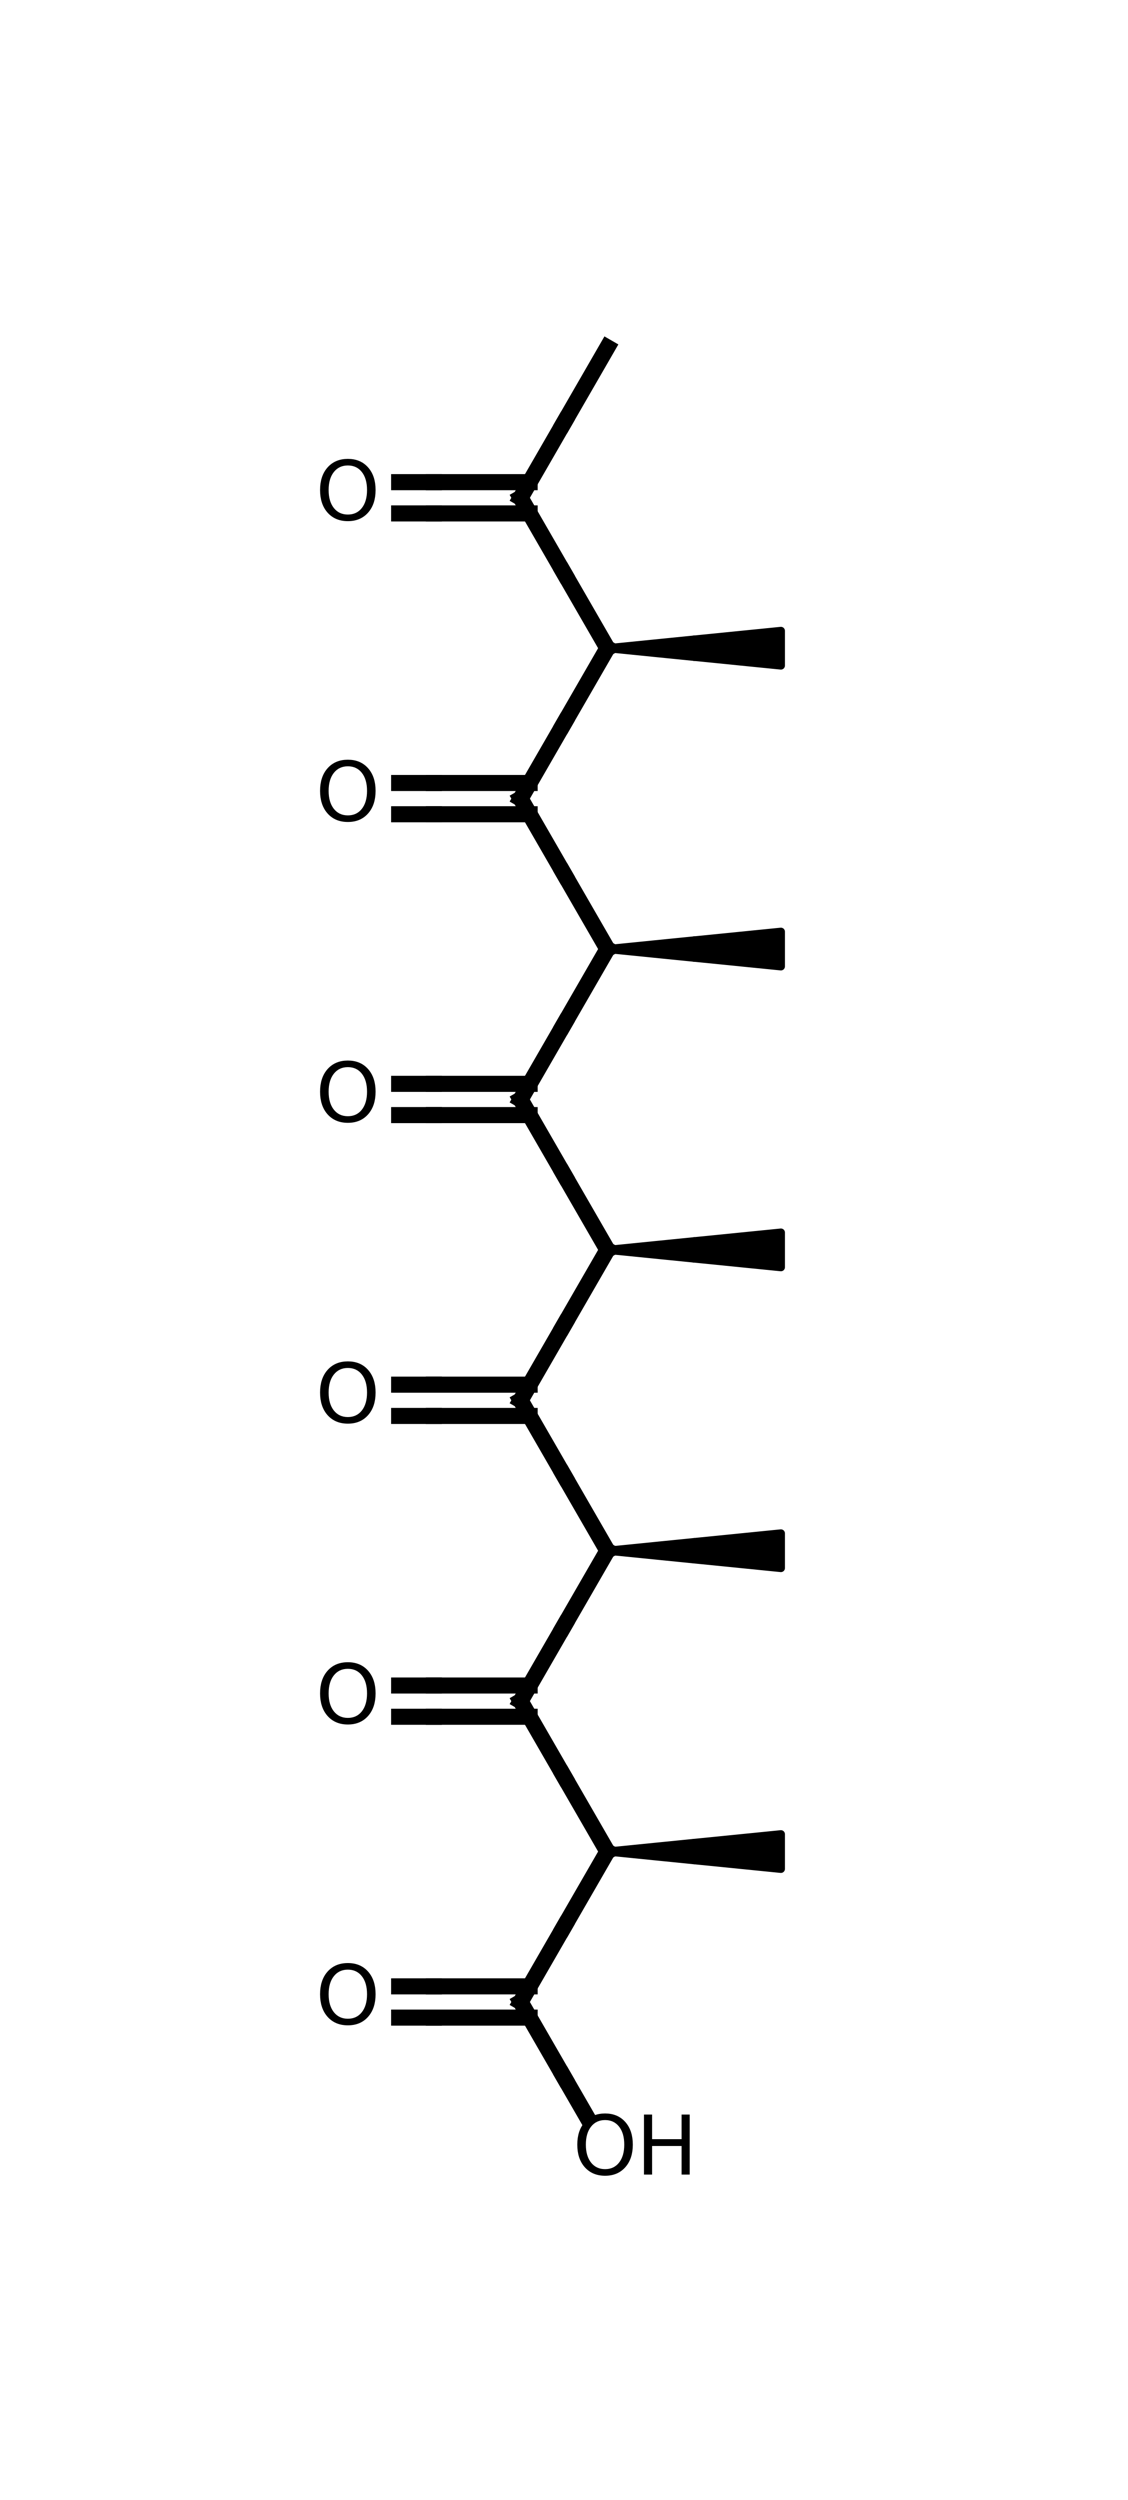 <?xml version="1.0" encoding="utf-8" standalone="no"?>
<!DOCTYPE svg PUBLIC "-//W3C//DTD SVG 1.1//EN"
  "http://www.w3.org/Graphics/SVG/1.1/DTD/svg11.dtd">
<svg xmlns:xlink="http://www.w3.org/1999/xlink" width="140.4pt" height="310.874pt" viewBox="0 0 140.4 310.874" xmlns="http://www.w3.org/2000/svg" version="1.1">
 <defs>
  <style type="text/css">*{stroke-linejoin: round; stroke-linecap: butt}</style>
 </defs>
 <g id="figure_1">
  <g id="patch_1">
   <path d="M 0 310.874 
L 140.4 310.874 
L 140.4 0 
L 0 0 
z
" style="fill: #ffffff"/>
  </g>
  <g id="axes_1">
   <g id="patch_2">
    <path d="M 75.6 230.261 
L 86.4 231.341 
L 86.4 229.181 
z
" clip-path="url(#p366ceb5e68)" style="stroke: #000000; stroke-linejoin: miter"/>
   </g>
   <g id="patch_3">
    <path d="M 97.2 232.421 
L 97.2 228.101 
L 86.4 229.181 
L 86.4 231.341 
z
" clip-path="url(#p366ceb5e68)" style="stroke: #000000; stroke-linejoin: miter"/>
   </g>
   <g id="patch_4">
    <path d="M 75.6 192.849 
L 86.4 193.929 
L 86.4 191.769 
z
" clip-path="url(#p366ceb5e68)" style="stroke: #000000; stroke-linejoin: miter"/>
   </g>
   <g id="patch_5">
    <path d="M 97.2 195.009 
L 97.2 190.689 
L 86.4 191.769 
L 86.4 193.929 
z
" clip-path="url(#p366ceb5e68)" style="stroke: #000000; stroke-linejoin: miter"/>
   </g>
   <g id="patch_6">
    <path d="M 75.6 155.437 
L 86.4 156.517 
L 86.4 154.357 
z
" clip-path="url(#p366ceb5e68)" style="stroke: #000000; stroke-linejoin: miter"/>
   </g>
   <g id="patch_7">
    <path d="M 97.2 157.597 
L 97.2 153.277 
L 86.4 154.357 
L 86.4 156.517 
z
" clip-path="url(#p366ceb5e68)" style="stroke: #000000; stroke-linejoin: miter"/>
   </g>
   <g id="patch_8">
    <path d="M 75.6 118.025 
L 86.4 119.105 
L 86.4 116.945 
z
" clip-path="url(#p366ceb5e68)" style="stroke: #000000; stroke-linejoin: miter"/>
   </g>
   <g id="patch_9">
    <path d="M 97.2 120.185 
L 97.2 115.865 
L 86.4 116.945 
L 86.4 119.105 
z
" clip-path="url(#p366ceb5e68)" style="stroke: #000000; stroke-linejoin: miter"/>
   </g>
   <g id="patch_10">
    <path d="M 75.6 80.612 
L 86.4 81.692 
L 86.4 79.532 
z
" clip-path="url(#p366ceb5e68)" style="stroke: #000000; stroke-linejoin: miter"/>
   </g>
   <g id="patch_11">
    <path d="M 97.2 82.772 
L 97.2 78.452 
L 86.4 79.532 
L 86.4 81.692 
z
" clip-path="url(#p366ceb5e68)" style="stroke: #000000; stroke-linejoin: miter"/>
   </g>
   <g id="line2d_1">
    <path d="M 64.8 248.968 
L 70.2 258.321 
" clip-path="url(#p366ceb5e68)" style="fill: none; stroke: #000000; stroke-width: 2; stroke-linecap: square"/>
   </g>
   <g id="line2d_2">
    <path d="M 72.9 262.997 
L 70.2 258.321 
" clip-path="url(#p366ceb5e68)" style="fill: none; stroke: #000000; stroke-width: 2; stroke-linecap: square"/>
   </g>
   <g id="line2d_3">
    <path d="M 49.68 247.024 
L 54 247.024 
" clip-path="url(#p366ceb5e68)" style="fill: none; stroke: #000000; stroke-width: 2; stroke-linecap: square"/>
   </g>
   <g id="line2d_4">
    <path d="M 65.922 247.024 
L 54 247.024 
" clip-path="url(#p366ceb5e68)" style="fill: none; stroke: #000000; stroke-width: 2; stroke-linecap: square"/>
   </g>
   <g id="line2d_5">
    <path d="M 49.68 250.912 
L 54 250.912 
" clip-path="url(#p366ceb5e68)" style="fill: none; stroke: #000000; stroke-width: 2; stroke-linecap: square"/>
   </g>
   <g id="line2d_6">
    <path d="M 65.922 250.912 
L 54 250.912 
" clip-path="url(#p366ceb5e68)" style="fill: none; stroke: #000000; stroke-width: 2; stroke-linecap: square"/>
   </g>
   <g id="line2d_7">
    <path d="M 64.8 248.968 
L 70.2 239.615 
" clip-path="url(#p366ceb5e68)" style="fill: none; stroke: #000000; stroke-width: 2; stroke-linecap: square"/>
   </g>
   <g id="line2d_8">
    <path d="M 75.6 230.261 
L 70.2 239.615 
" clip-path="url(#p366ceb5e68)" style="fill: none; stroke: #000000; stroke-width: 2; stroke-linecap: square"/>
   </g>
   <g id="line2d_9">
    <path d="M 64.8 211.555 
L 70.2 220.908 
" clip-path="url(#p366ceb5e68)" style="fill: none; stroke: #000000; stroke-width: 2; stroke-linecap: square"/>
   </g>
   <g id="line2d_10">
    <path d="M 75.6 230.261 
L 70.2 220.908 
" clip-path="url(#p366ceb5e68)" style="fill: none; stroke: #000000; stroke-width: 2; stroke-linecap: square"/>
   </g>
   <g id="line2d_11">
    <path d="M 49.68 209.611 
L 54 209.611 
" clip-path="url(#p366ceb5e68)" style="fill: none; stroke: #000000; stroke-width: 2; stroke-linecap: square"/>
   </g>
   <g id="line2d_12">
    <path d="M 65.922 209.611 
L 54 209.611 
" clip-path="url(#p366ceb5e68)" style="fill: none; stroke: #000000; stroke-width: 2; stroke-linecap: square"/>
   </g>
   <g id="line2d_13">
    <path d="M 49.68 213.499 
L 54 213.499 
" clip-path="url(#p366ceb5e68)" style="fill: none; stroke: #000000; stroke-width: 2; stroke-linecap: square"/>
   </g>
   <g id="line2d_14">
    <path d="M 65.922 213.499 
L 54 213.499 
" clip-path="url(#p366ceb5e68)" style="fill: none; stroke: #000000; stroke-width: 2; stroke-linecap: square"/>
   </g>
   <g id="line2d_15">
    <path d="M 64.8 211.555 
L 70.2 202.202 
" clip-path="url(#p366ceb5e68)" style="fill: none; stroke: #000000; stroke-width: 2; stroke-linecap: square"/>
   </g>
   <g id="line2d_16">
    <path d="M 75.6 192.849 
L 70.2 202.202 
" clip-path="url(#p366ceb5e68)" style="fill: none; stroke: #000000; stroke-width: 2; stroke-linecap: square"/>
   </g>
   <g id="line2d_17">
    <path d="M 64.8 174.143 
L 70.2 183.496 
" clip-path="url(#p366ceb5e68)" style="fill: none; stroke: #000000; stroke-width: 2; stroke-linecap: square"/>
   </g>
   <g id="line2d_18">
    <path d="M 75.6 192.849 
L 70.2 183.496 
" clip-path="url(#p366ceb5e68)" style="fill: none; stroke: #000000; stroke-width: 2; stroke-linecap: square"/>
   </g>
   <g id="line2d_19">
    <path d="M 49.68 172.199 
L 54 172.199 
" clip-path="url(#p366ceb5e68)" style="fill: none; stroke: #000000; stroke-width: 2; stroke-linecap: square"/>
   </g>
   <g id="line2d_20">
    <path d="M 65.922 172.199 
L 54 172.199 
" clip-path="url(#p366ceb5e68)" style="fill: none; stroke: #000000; stroke-width: 2; stroke-linecap: square"/>
   </g>
   <g id="line2d_21">
    <path d="M 49.68 176.087 
L 54 176.087 
" clip-path="url(#p366ceb5e68)" style="fill: none; stroke: #000000; stroke-width: 2; stroke-linecap: square"/>
   </g>
   <g id="line2d_22">
    <path d="M 65.922 176.087 
L 54 176.087 
" clip-path="url(#p366ceb5e68)" style="fill: none; stroke: #000000; stroke-width: 2; stroke-linecap: square"/>
   </g>
   <g id="line2d_23">
    <path d="M 64.8 174.143 
L 70.2 164.79 
" clip-path="url(#p366ceb5e68)" style="fill: none; stroke: #000000; stroke-width: 2; stroke-linecap: square"/>
   </g>
   <g id="line2d_24">
    <path d="M 75.6 155.437 
L 70.2 164.79 
" clip-path="url(#p366ceb5e68)" style="fill: none; stroke: #000000; stroke-width: 2; stroke-linecap: square"/>
   </g>
   <g id="line2d_25">
    <path d="M 64.8 136.731 
L 70.2 146.084 
" clip-path="url(#p366ceb5e68)" style="fill: none; stroke: #000000; stroke-width: 2; stroke-linecap: square"/>
   </g>
   <g id="line2d_26">
    <path d="M 75.6 155.437 
L 70.2 146.084 
" clip-path="url(#p366ceb5e68)" style="fill: none; stroke: #000000; stroke-width: 2; stroke-linecap: square"/>
   </g>
   <g id="line2d_27">
    <path d="M 49.68 134.787 
L 54 134.787 
" clip-path="url(#p366ceb5e68)" style="fill: none; stroke: #000000; stroke-width: 2; stroke-linecap: square"/>
   </g>
   <g id="line2d_28">
    <path d="M 65.922 134.787 
L 54 134.787 
" clip-path="url(#p366ceb5e68)" style="fill: none; stroke: #000000; stroke-width: 2; stroke-linecap: square"/>
   </g>
   <g id="line2d_29">
    <path d="M 49.68 138.675 
L 54 138.675 
" clip-path="url(#p366ceb5e68)" style="fill: none; stroke: #000000; stroke-width: 2; stroke-linecap: square"/>
   </g>
   <g id="line2d_30">
    <path d="M 65.922 138.675 
L 54 138.675 
" clip-path="url(#p366ceb5e68)" style="fill: none; stroke: #000000; stroke-width: 2; stroke-linecap: square"/>
   </g>
   <g id="line2d_31">
    <path d="M 64.8 136.731 
L 70.2 127.378 
" clip-path="url(#p366ceb5e68)" style="fill: none; stroke: #000000; stroke-width: 2; stroke-linecap: square"/>
   </g>
   <g id="line2d_32">
    <path d="M 75.6 118.025 
L 70.2 127.378 
" clip-path="url(#p366ceb5e68)" style="fill: none; stroke: #000000; stroke-width: 2; stroke-linecap: square"/>
   </g>
   <g id="line2d_33">
    <path d="M 64.8 99.318 
L 70.2 108.672 
" clip-path="url(#p366ceb5e68)" style="fill: none; stroke: #000000; stroke-width: 2; stroke-linecap: square"/>
   </g>
   <g id="line2d_34">
    <path d="M 75.6 118.025 
L 70.2 108.672 
" clip-path="url(#p366ceb5e68)" style="fill: none; stroke: #000000; stroke-width: 2; stroke-linecap: square"/>
   </g>
   <g id="line2d_35">
    <path d="M 49.68 97.374 
L 54 97.374 
" clip-path="url(#p366ceb5e68)" style="fill: none; stroke: #000000; stroke-width: 2; stroke-linecap: square"/>
   </g>
   <g id="line2d_36">
    <path d="M 65.922 97.374 
L 54 97.374 
" clip-path="url(#p366ceb5e68)" style="fill: none; stroke: #000000; stroke-width: 2; stroke-linecap: square"/>
   </g>
   <g id="line2d_37">
    <path d="M 49.68 101.262 
L 54 101.262 
" clip-path="url(#p366ceb5e68)" style="fill: none; stroke: #000000; stroke-width: 2; stroke-linecap: square"/>
   </g>
   <g id="line2d_38">
    <path d="M 65.922 101.262 
L 54 101.262 
" clip-path="url(#p366ceb5e68)" style="fill: none; stroke: #000000; stroke-width: 2; stroke-linecap: square"/>
   </g>
   <g id="line2d_39">
    <path d="M 64.8 99.318 
L 70.2 89.965 
" clip-path="url(#p366ceb5e68)" style="fill: none; stroke: #000000; stroke-width: 2; stroke-linecap: square"/>
   </g>
   <g id="line2d_40">
    <path d="M 75.6 80.612 
L 70.2 89.965 
" clip-path="url(#p366ceb5e68)" style="fill: none; stroke: #000000; stroke-width: 2; stroke-linecap: square"/>
   </g>
   <g id="line2d_41">
    <path d="M 64.8 61.906 
L 70.2 71.259 
" clip-path="url(#p366ceb5e68)" style="fill: none; stroke: #000000; stroke-width: 2; stroke-linecap: square"/>
   </g>
   <g id="line2d_42">
    <path d="M 75.6 80.612 
L 70.2 71.259 
" clip-path="url(#p366ceb5e68)" style="fill: none; stroke: #000000; stroke-width: 2; stroke-linecap: square"/>
   </g>
   <g id="line2d_43">
    <path d="M 64.8 61.906 
L 70.2 52.553 
" clip-path="url(#p366ceb5e68)" style="fill: none; stroke: #000000; stroke-width: 2; stroke-linecap: square"/>
   </g>
   <g id="line2d_44">
    <path d="M 75.6 43.2 
L 70.2 52.553 
" clip-path="url(#p366ceb5e68)" style="fill: none; stroke: #000000; stroke-width: 2; stroke-linecap: square"/>
   </g>
   <g id="line2d_45">
    <path d="M 49.68 59.962 
L 54 59.962 
" clip-path="url(#p366ceb5e68)" style="fill: none; stroke: #000000; stroke-width: 2; stroke-linecap: square"/>
   </g>
   <g id="line2d_46">
    <path d="M 65.922 59.962 
L 54 59.962 
" clip-path="url(#p366ceb5e68)" style="fill: none; stroke: #000000; stroke-width: 2; stroke-linecap: square"/>
   </g>
   <g id="line2d_47">
    <path d="M 49.68 63.85 
L 54 63.85 
" clip-path="url(#p366ceb5e68)" style="fill: none; stroke: #000000; stroke-width: 2; stroke-linecap: square"/>
   </g>
   <g id="line2d_48">
    <path d="M 65.922 63.85 
L 54 63.85 
" clip-path="url(#p366ceb5e68)" style="fill: none; stroke: #000000; stroke-width: 2; stroke-linecap: square"/>
   </g>
   <g id="text_1">
    <a xlink:href="O_0">
     <!-- OH -->
     <g transform="translate(71.28 270.433) scale(0.1 -0.1)">
      <defs>
       <path id="DejaVuSans-4f" d="M 2522 4238 
Q 1834 4238 1429 3725 
Q 1025 3213 1025 2328 
Q 1025 1447 1429 934 
Q 1834 422 2522 422 
Q 3209 422 3611 934 
Q 4013 1447 4013 2328 
Q 4013 3213 3611 3725 
Q 3209 4238 2522 4238 
z
M 2522 4750 
Q 3503 4750 4090 4092 
Q 4678 3434 4678 2328 
Q 4678 1225 4090 567 
Q 3503 -91 2522 -91 
Q 1538 -91 948 565 
Q 359 1222 359 2328 
Q 359 3434 948 4092 
Q 1538 4750 2522 4750 
z
" transform="scale(0.016)"/>
       <path id="DejaVuSans-48" d="M 628 4666 
L 1259 4666 
L 1259 2753 
L 3553 2753 
L 3553 4666 
L 4184 4666 
L 4184 0 
L 3553 0 
L 3553 2222 
L 1259 2222 
L 1259 0 
L 628 0 
L 628 4666 
z
" transform="scale(0.016)"/>
      </defs>
      <use xlink:href="#DejaVuSans-4f"/>
      <use xlink:href="#DejaVuSans-48" x="78.711"/>
     </g>
    </a>
   </g>
   <g id="text_2">
    <a xlink:href="O_43">
     <!-- O -->
     <g transform="translate(39.264 251.727) scale(0.1 -0.1)">
      <use xlink:href="#DejaVuSans-4f"/>
     </g>
    </a>
   </g>
   <g id="text_3">
    <a xlink:href="O_35">
     <!-- O -->
     <g transform="translate(39.264 214.315) scale(0.1 -0.1)">
      <use xlink:href="#DejaVuSans-4f"/>
     </g>
    </a>
   </g>
   <g id="text_4">
    <a xlink:href="O_27">
     <!-- O -->
     <g transform="translate(39.264 176.902) scale(0.1 -0.1)">
      <use xlink:href="#DejaVuSans-4f"/>
     </g>
    </a>
   </g>
   <g id="text_5">
    <a xlink:href="O_19">
     <!-- O -->
     <g transform="translate(39.264 139.49) scale(0.1 -0.1)">
      <use xlink:href="#DejaVuSans-4f"/>
     </g>
    </a>
   </g>
   <g id="text_6">
    <a xlink:href="O_11">
     <!-- O -->
     <g transform="translate(39.264 102.078) scale(0.1 -0.1)">
      <use xlink:href="#DejaVuSans-4f"/>
     </g>
    </a>
   </g>
   <g id="text_7">
    <a xlink:href="O_6">
     <!-- O -->
     <g transform="translate(39.264 64.666) scale(0.1 -0.1)">
      <use xlink:href="#DejaVuSans-4f"/>
     </g>
    </a>
   </g>
  </g>
 </g>
 <defs>
  <clipPath id="p366ceb5e68">
   <rect x="0" y="0" width="140.4" height="310.874"/>
  </clipPath>
 </defs>
</svg>
